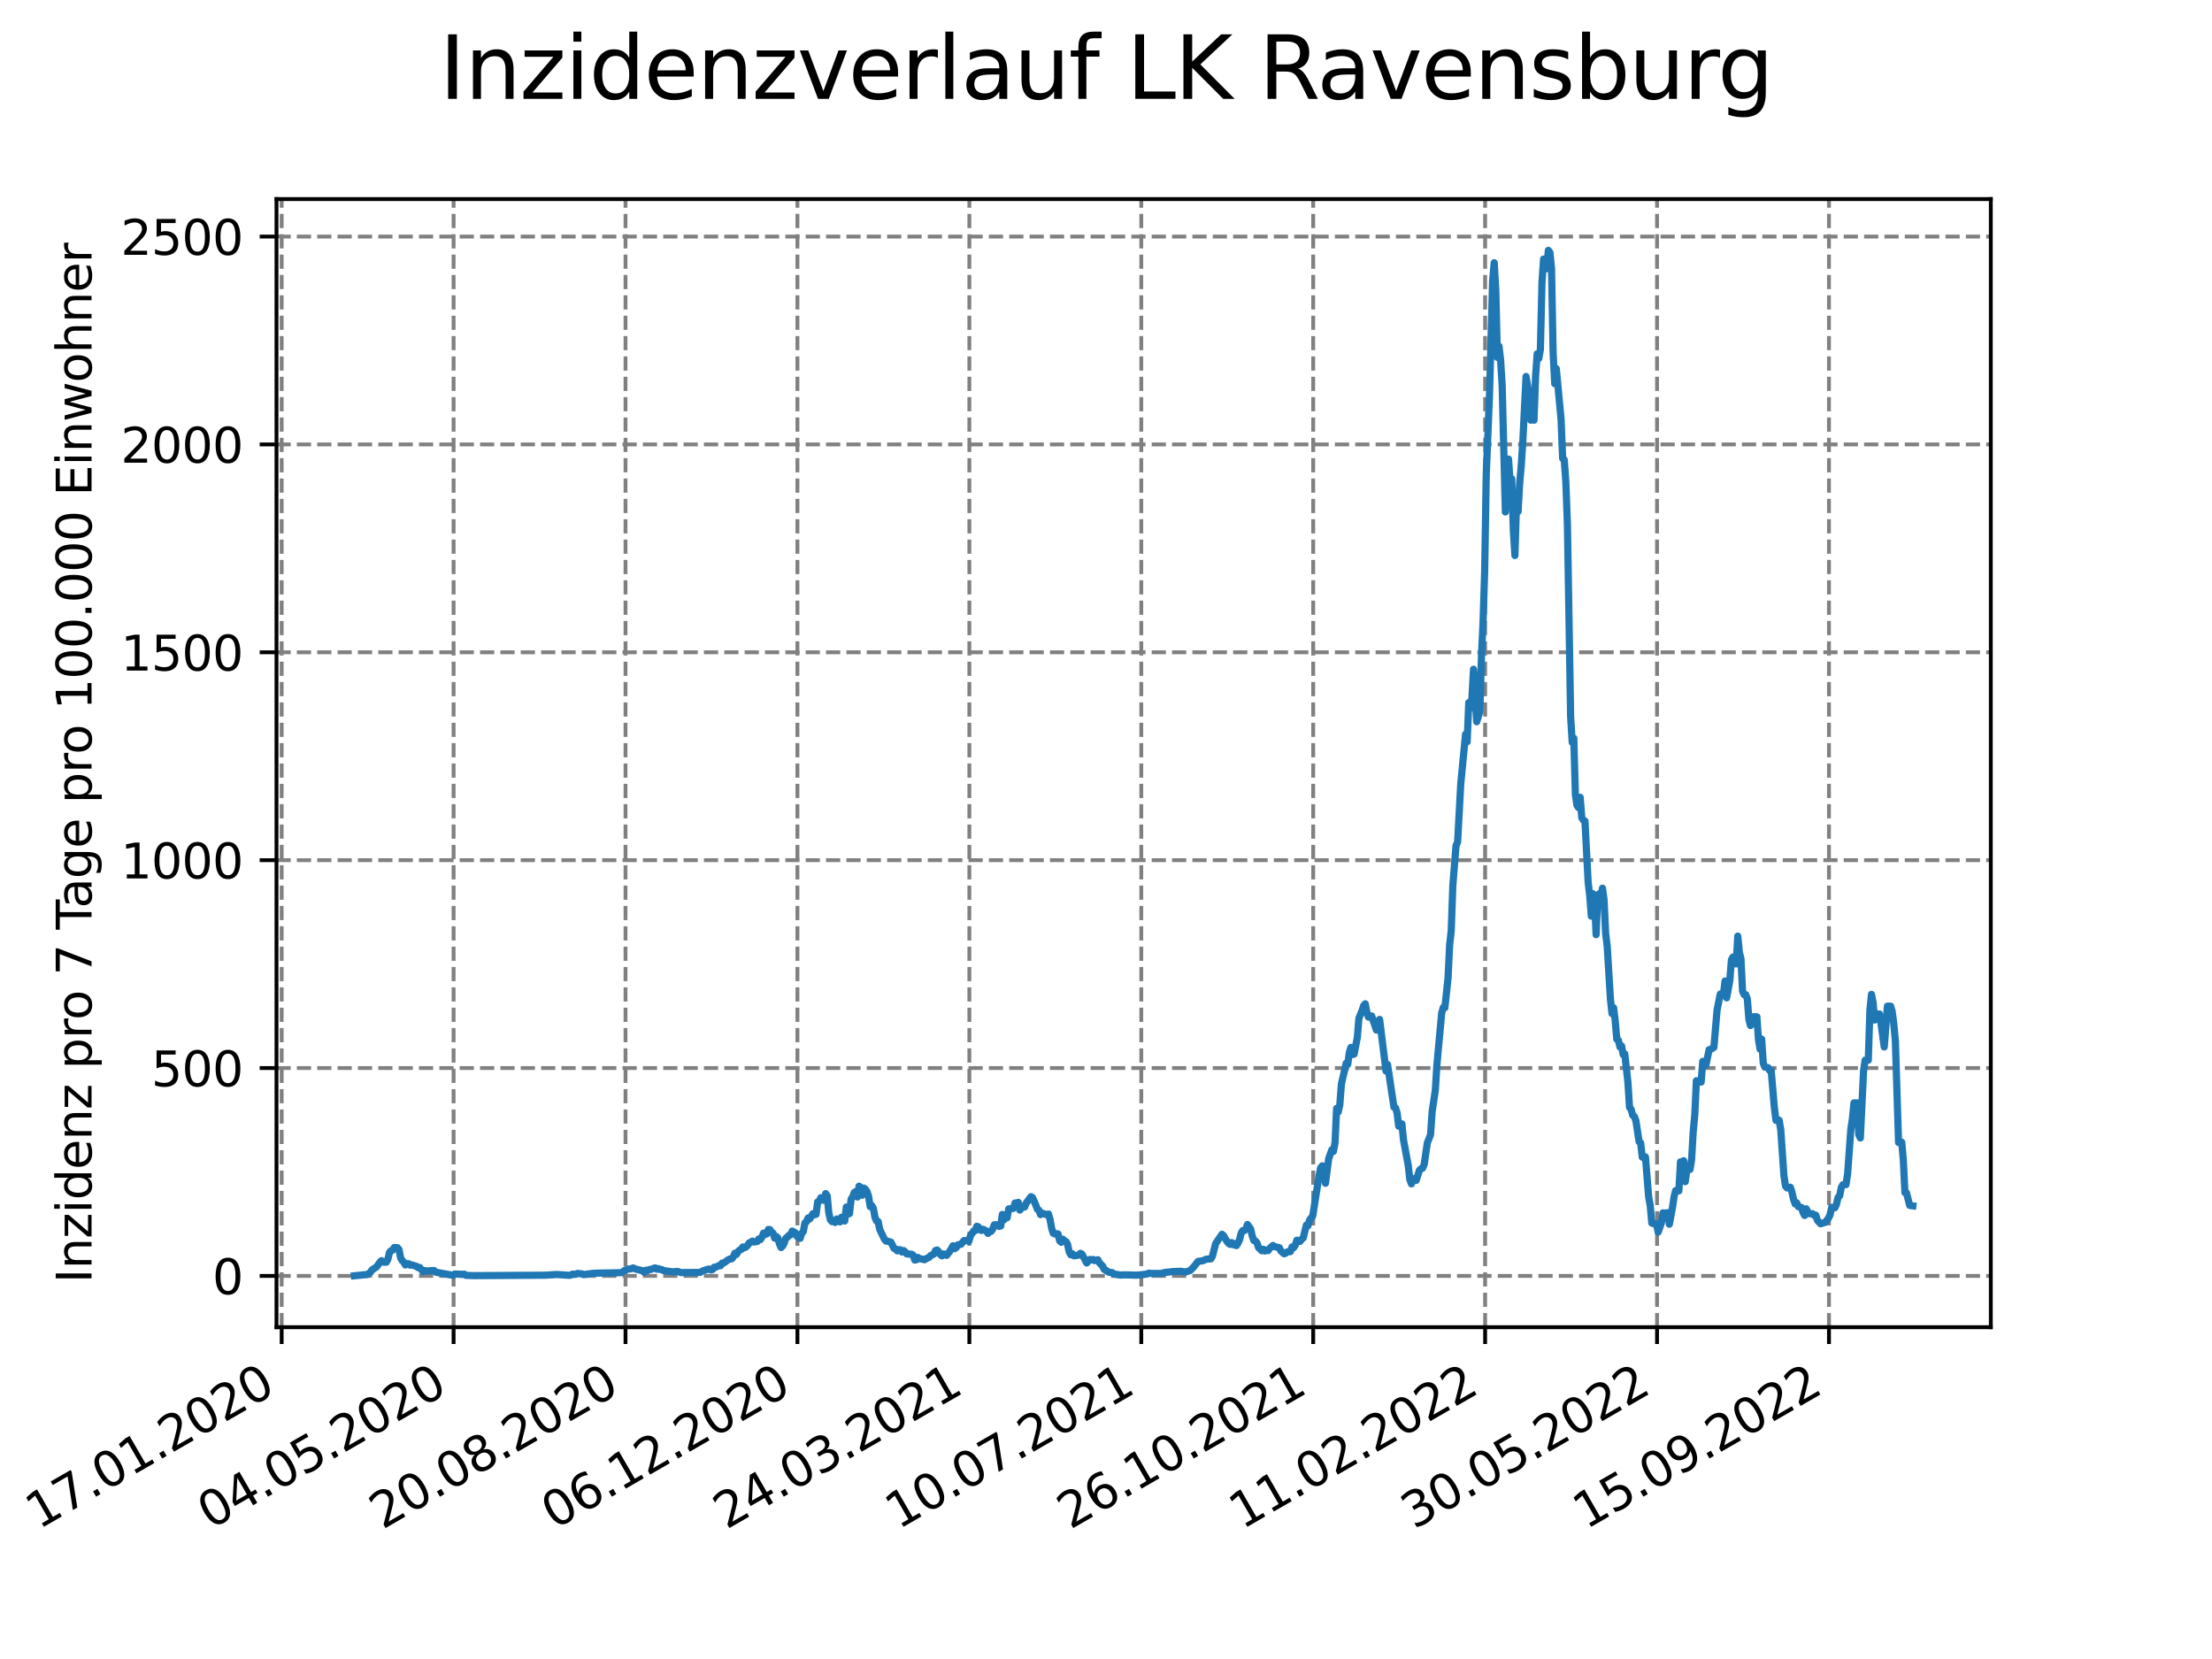 <?xml version="1.0" encoding="utf-8" standalone="no"?>
<!DOCTYPE svg PUBLIC "-//W3C//DTD SVG 1.1//EN"
  "http://www.w3.org/Graphics/SVG/1.1/DTD/svg11.dtd">
<svg xmlns:xlink="http://www.w3.org/1999/xlink" width="460.8pt" height="345.6pt" viewBox="0 0 460.8 345.6" xmlns="http://www.w3.org/2000/svg" version="1.1">
 <defs>
  <style type="text/css">*{stroke-linejoin: round; stroke-linecap: butt}</style>
 </defs>
 <g id="figure_1">
  <g id="patch_1">
   <path d="M 0 345.6 
L 460.8 345.6 
L 460.8 0 
L 0 0 
z
" style="fill: #ffffff"/>
  </g>
  <g id="axes_1">
   <g id="patch_2">
    <path d="M 57.6 276.48 
L 414.72 276.48 
L 414.72 41.472 
L 57.6 41.472 
z
" style="fill: #ffffff"/>
   </g>
   <g id="matplotlib.axis_1">
    <g id="xtick_1">
     <g id="line2d_1">
      <path d="M 58.675 276.48 
L 58.675 41.472 
" clip-path="url(#p988ac1800f)" style="fill: none; stroke-dasharray: 2.96,1.28; stroke-dashoffset: 0; stroke: #808080; stroke-width: 0.8"/>
     </g>
     <g id="line2d_2">
      <defs>
       <path id="mc23056aa50" d="M 0 0 
L 0 3.5 
" style="stroke: #000000; stroke-width: 0.8"/>
      </defs>
      <g>
       <use xlink:href="#mc23056aa50" x="58.675" y="276.48" style="stroke: #000000; stroke-width: 0.8"/>
      </g>
     </g>
     <g id="text_1">
      <!-- 17.01.2020 -->
      <g transform="translate(8.05 318.689) rotate(-30) scale(0.1 -0.1)">
       <defs>
        <path id="DejaVuSans-31" d="M 794 531 
L 1825 531 
L 1825 4091 
L 703 3866 
L 703 4441 
L 1819 4666 
L 2450 4666 
L 2450 531 
L 3481 531 
L 3481 0 
L 794 0 
L 794 531 
z
" transform="scale(0.016)"/>
        <path id="DejaVuSans-37" d="M 525 4666 
L 3525 4666 
L 3525 4397 
L 1831 0 
L 1172 0 
L 2766 4134 
L 525 4134 
L 525 4666 
z
" transform="scale(0.016)"/>
        <path id="DejaVuSans-2e" d="M 684 794 
L 1344 794 
L 1344 0 
L 684 0 
L 684 794 
z
" transform="scale(0.016)"/>
        <path id="DejaVuSans-30" d="M 2034 4250 
Q 1547 4250 1301 3770 
Q 1056 3291 1056 2328 
Q 1056 1369 1301 889 
Q 1547 409 2034 409 
Q 2525 409 2770 889 
Q 3016 1369 3016 2328 
Q 3016 3291 2770 3770 
Q 2525 4250 2034 4250 
z
M 2034 4750 
Q 2819 4750 3233 4129 
Q 3647 3509 3647 2328 
Q 3647 1150 3233 529 
Q 2819 -91 2034 -91 
Q 1250 -91 836 529 
Q 422 1150 422 2328 
Q 422 3509 836 4129 
Q 1250 4750 2034 4750 
z
" transform="scale(0.016)"/>
        <path id="DejaVuSans-32" d="M 1228 531 
L 3431 531 
L 3431 0 
L 469 0 
L 469 531 
Q 828 903 1448 1529 
Q 2069 2156 2228 2338 
Q 2531 2678 2651 2914 
Q 2772 3150 2772 3378 
Q 2772 3750 2511 3984 
Q 2250 4219 1831 4219 
Q 1534 4219 1204 4116 
Q 875 4013 500 3803 
L 500 4441 
Q 881 4594 1212 4672 
Q 1544 4750 1819 4750 
Q 2544 4750 2975 4387 
Q 3406 4025 3406 3419 
Q 3406 3131 3298 2873 
Q 3191 2616 2906 2266 
Q 2828 2175 2409 1742 
Q 1991 1309 1228 531 
z
" transform="scale(0.016)"/>
       </defs>
       <use xlink:href="#DejaVuSans-31"/>
       <use xlink:href="#DejaVuSans-37" x="63.623"/>
       <use xlink:href="#DejaVuSans-2e" x="127.246"/>
       <use xlink:href="#DejaVuSans-30" x="159.033"/>
       <use xlink:href="#DejaVuSans-31" x="222.656"/>
       <use xlink:href="#DejaVuSans-2e" x="286.279"/>
       <use xlink:href="#DejaVuSans-32" x="318.066"/>
       <use xlink:href="#DejaVuSans-30" x="381.689"/>
       <use xlink:href="#DejaVuSans-32" x="445.312"/>
       <use xlink:href="#DejaVuSans-30" x="508.936"/>
      </g>
     </g>
    </g>
    <g id="xtick_2">
     <g id="line2d_3">
      <path d="M 94.49 276.48 
L 94.49 41.472 
" clip-path="url(#p988ac1800f)" style="fill: none; stroke-dasharray: 2.96,1.28; stroke-dashoffset: 0; stroke: #808080; stroke-width: 0.8"/>
     </g>
     <g id="line2d_4">
      <g>
       <use xlink:href="#mc23056aa50" x="94.49" y="276.48" style="stroke: #000000; stroke-width: 0.8"/>
      </g>
     </g>
     <g id="text_2">
      <!-- 04.05.2020 -->
      <g transform="translate(43.865 318.689) rotate(-30) scale(0.1 -0.1)">
       <defs>
        <path id="DejaVuSans-34" d="M 2419 4116 
L 825 1625 
L 2419 1625 
L 2419 4116 
z
M 2253 4666 
L 3047 4666 
L 3047 1625 
L 3713 1625 
L 3713 1100 
L 3047 1100 
L 3047 0 
L 2419 0 
L 2419 1100 
L 313 1100 
L 313 1709 
L 2253 4666 
z
" transform="scale(0.016)"/>
        <path id="DejaVuSans-35" d="M 691 4666 
L 3169 4666 
L 3169 4134 
L 1269 4134 
L 1269 2991 
Q 1406 3038 1543 3061 
Q 1681 3084 1819 3084 
Q 2600 3084 3056 2656 
Q 3513 2228 3513 1497 
Q 3513 744 3044 326 
Q 2575 -91 1722 -91 
Q 1428 -91 1123 -41 
Q 819 9 494 109 
L 494 744 
Q 775 591 1075 516 
Q 1375 441 1709 441 
Q 2250 441 2565 725 
Q 2881 1009 2881 1497 
Q 2881 1984 2565 2268 
Q 2250 2553 1709 2553 
Q 1456 2553 1204 2497 
Q 953 2441 691 2322 
L 691 4666 
z
" transform="scale(0.016)"/>
       </defs>
       <use xlink:href="#DejaVuSans-30"/>
       <use xlink:href="#DejaVuSans-34" x="63.623"/>
       <use xlink:href="#DejaVuSans-2e" x="127.246"/>
       <use xlink:href="#DejaVuSans-30" x="159.033"/>
       <use xlink:href="#DejaVuSans-35" x="222.656"/>
       <use xlink:href="#DejaVuSans-2e" x="286.279"/>
       <use xlink:href="#DejaVuSans-32" x="318.066"/>
       <use xlink:href="#DejaVuSans-30" x="381.689"/>
       <use xlink:href="#DejaVuSans-32" x="445.312"/>
       <use xlink:href="#DejaVuSans-30" x="508.936"/>
      </g>
     </g>
    </g>
    <g id="xtick_3">
     <g id="line2d_5">
      <path d="M 130.305 276.48 
L 130.305 41.472 
" clip-path="url(#p988ac1800f)" style="fill: none; stroke-dasharray: 2.96,1.28; stroke-dashoffset: 0; stroke: #808080; stroke-width: 0.8"/>
     </g>
     <g id="line2d_6">
      <g>
       <use xlink:href="#mc23056aa50" x="130.305" y="276.48" style="stroke: #000000; stroke-width: 0.8"/>
      </g>
     </g>
     <g id="text_3">
      <!-- 20.08.2020 -->
      <g transform="translate(79.679 318.689) rotate(-30) scale(0.1 -0.1)">
       <defs>
        <path id="DejaVuSans-38" d="M 2034 2216 
Q 1584 2216 1326 1975 
Q 1069 1734 1069 1313 
Q 1069 891 1326 650 
Q 1584 409 2034 409 
Q 2484 409 2743 651 
Q 3003 894 3003 1313 
Q 3003 1734 2745 1975 
Q 2488 2216 2034 2216 
z
M 1403 2484 
Q 997 2584 770 2862 
Q 544 3141 544 3541 
Q 544 4100 942 4425 
Q 1341 4750 2034 4750 
Q 2731 4750 3128 4425 
Q 3525 4100 3525 3541 
Q 3525 3141 3298 2862 
Q 3072 2584 2669 2484 
Q 3125 2378 3379 2068 
Q 3634 1759 3634 1313 
Q 3634 634 3220 271 
Q 2806 -91 2034 -91 
Q 1263 -91 848 271 
Q 434 634 434 1313 
Q 434 1759 690 2068 
Q 947 2378 1403 2484 
z
M 1172 3481 
Q 1172 3119 1398 2916 
Q 1625 2713 2034 2713 
Q 2441 2713 2670 2916 
Q 2900 3119 2900 3481 
Q 2900 3844 2670 4047 
Q 2441 4250 2034 4250 
Q 1625 4250 1398 4047 
Q 1172 3844 1172 3481 
z
" transform="scale(0.016)"/>
       </defs>
       <use xlink:href="#DejaVuSans-32"/>
       <use xlink:href="#DejaVuSans-30" x="63.623"/>
       <use xlink:href="#DejaVuSans-2e" x="127.246"/>
       <use xlink:href="#DejaVuSans-30" x="159.033"/>
       <use xlink:href="#DejaVuSans-38" x="222.656"/>
       <use xlink:href="#DejaVuSans-2e" x="286.279"/>
       <use xlink:href="#DejaVuSans-32" x="318.066"/>
       <use xlink:href="#DejaVuSans-30" x="381.689"/>
       <use xlink:href="#DejaVuSans-32" x="445.312"/>
       <use xlink:href="#DejaVuSans-30" x="508.936"/>
      </g>
     </g>
    </g>
    <g id="xtick_4">
     <g id="line2d_7">
      <path d="M 166.119 276.48 
L 166.119 41.472 
" clip-path="url(#p988ac1800f)" style="fill: none; stroke-dasharray: 2.96,1.28; stroke-dashoffset: 0; stroke: #808080; stroke-width: 0.8"/>
     </g>
     <g id="line2d_8">
      <g>
       <use xlink:href="#mc23056aa50" x="166.119" y="276.48" style="stroke: #000000; stroke-width: 0.8"/>
      </g>
     </g>
     <g id="text_4">
      <!-- 06.12.2020 -->
      <g transform="translate(115.494 318.689) rotate(-30) scale(0.1 -0.1)">
       <defs>
        <path id="DejaVuSans-36" d="M 2113 2584 
Q 1688 2584 1439 2293 
Q 1191 2003 1191 1497 
Q 1191 994 1439 701 
Q 1688 409 2113 409 
Q 2538 409 2786 701 
Q 3034 994 3034 1497 
Q 3034 2003 2786 2293 
Q 2538 2584 2113 2584 
z
M 3366 4563 
L 3366 3988 
Q 3128 4100 2886 4159 
Q 2644 4219 2406 4219 
Q 1781 4219 1451 3797 
Q 1122 3375 1075 2522 
Q 1259 2794 1537 2939 
Q 1816 3084 2150 3084 
Q 2853 3084 3261 2657 
Q 3669 2231 3669 1497 
Q 3669 778 3244 343 
Q 2819 -91 2113 -91 
Q 1303 -91 875 529 
Q 447 1150 447 2328 
Q 447 3434 972 4092 
Q 1497 4750 2381 4750 
Q 2619 4750 2861 4703 
Q 3103 4656 3366 4563 
z
" transform="scale(0.016)"/>
       </defs>
       <use xlink:href="#DejaVuSans-30"/>
       <use xlink:href="#DejaVuSans-36" x="63.623"/>
       <use xlink:href="#DejaVuSans-2e" x="127.246"/>
       <use xlink:href="#DejaVuSans-31" x="159.033"/>
       <use xlink:href="#DejaVuSans-32" x="222.656"/>
       <use xlink:href="#DejaVuSans-2e" x="286.279"/>
       <use xlink:href="#DejaVuSans-32" x="318.066"/>
       <use xlink:href="#DejaVuSans-30" x="381.689"/>
       <use xlink:href="#DejaVuSans-32" x="445.312"/>
       <use xlink:href="#DejaVuSans-30" x="508.936"/>
      </g>
     </g>
    </g>
    <g id="xtick_5">
     <g id="line2d_9">
      <path d="M 201.934 276.48 
L 201.934 41.472 
" clip-path="url(#p988ac1800f)" style="fill: none; stroke-dasharray: 2.96,1.28; stroke-dashoffset: 0; stroke: #808080; stroke-width: 0.8"/>
     </g>
     <g id="line2d_10">
      <g>
       <use xlink:href="#mc23056aa50" x="201.934" y="276.48" style="stroke: #000000; stroke-width: 0.8"/>
      </g>
     </g>
     <g id="text_5">
      <!-- 24.03.2021 -->
      <g transform="translate(151.309 318.689) rotate(-30) scale(0.1 -0.1)">
       <defs>
        <path id="DejaVuSans-33" d="M 2597 2516 
Q 3050 2419 3304 2112 
Q 3559 1806 3559 1356 
Q 3559 666 3084 287 
Q 2609 -91 1734 -91 
Q 1441 -91 1130 -33 
Q 819 25 488 141 
L 488 750 
Q 750 597 1062 519 
Q 1375 441 1716 441 
Q 2309 441 2620 675 
Q 2931 909 2931 1356 
Q 2931 1769 2642 2001 
Q 2353 2234 1838 2234 
L 1294 2234 
L 1294 2753 
L 1863 2753 
Q 2328 2753 2575 2939 
Q 2822 3125 2822 3475 
Q 2822 3834 2567 4026 
Q 2313 4219 1838 4219 
Q 1578 4219 1281 4162 
Q 984 4106 628 3988 
L 628 4550 
Q 988 4650 1302 4700 
Q 1616 4750 1894 4750 
Q 2613 4750 3031 4423 
Q 3450 4097 3450 3541 
Q 3450 3153 3228 2886 
Q 3006 2619 2597 2516 
z
" transform="scale(0.016)"/>
       </defs>
       <use xlink:href="#DejaVuSans-32"/>
       <use xlink:href="#DejaVuSans-34" x="63.623"/>
       <use xlink:href="#DejaVuSans-2e" x="127.246"/>
       <use xlink:href="#DejaVuSans-30" x="159.033"/>
       <use xlink:href="#DejaVuSans-33" x="222.656"/>
       <use xlink:href="#DejaVuSans-2e" x="286.279"/>
       <use xlink:href="#DejaVuSans-32" x="318.066"/>
       <use xlink:href="#DejaVuSans-30" x="381.689"/>
       <use xlink:href="#DejaVuSans-32" x="445.312"/>
       <use xlink:href="#DejaVuSans-31" x="508.936"/>
      </g>
     </g>
    </g>
    <g id="xtick_6">
     <g id="line2d_11">
      <path d="M 237.749 276.48 
L 237.749 41.472 
" clip-path="url(#p988ac1800f)" style="fill: none; stroke-dasharray: 2.96,1.28; stroke-dashoffset: 0; stroke: #808080; stroke-width: 0.8"/>
     </g>
     <g id="line2d_12">
      <g>
       <use xlink:href="#mc23056aa50" x="237.749" y="276.48" style="stroke: #000000; stroke-width: 0.8"/>
      </g>
     </g>
     <g id="text_6">
      <!-- 10.07.2021 -->
      <g transform="translate(187.124 318.689) rotate(-30) scale(0.1 -0.1)">
       <use xlink:href="#DejaVuSans-31"/>
       <use xlink:href="#DejaVuSans-30" x="63.623"/>
       <use xlink:href="#DejaVuSans-2e" x="127.246"/>
       <use xlink:href="#DejaVuSans-30" x="159.033"/>
       <use xlink:href="#DejaVuSans-37" x="222.656"/>
       <use xlink:href="#DejaVuSans-2e" x="286.279"/>
       <use xlink:href="#DejaVuSans-32" x="318.066"/>
       <use xlink:href="#DejaVuSans-30" x="381.689"/>
       <use xlink:href="#DejaVuSans-32" x="445.312"/>
       <use xlink:href="#DejaVuSans-31" x="508.936"/>
      </g>
     </g>
    </g>
    <g id="xtick_7">
     <g id="line2d_13">
      <path d="M 273.564 276.48 
L 273.564 41.472 
" clip-path="url(#p988ac1800f)" style="fill: none; stroke-dasharray: 2.96,1.28; stroke-dashoffset: 0; stroke: #808080; stroke-width: 0.8"/>
     </g>
     <g id="line2d_14">
      <g>
       <use xlink:href="#mc23056aa50" x="273.564" y="276.48" style="stroke: #000000; stroke-width: 0.8"/>
      </g>
     </g>
     <g id="text_7">
      <!-- 26.10.2021 -->
      <g transform="translate(222.939 318.689) rotate(-30) scale(0.1 -0.1)">
       <use xlink:href="#DejaVuSans-32"/>
       <use xlink:href="#DejaVuSans-36" x="63.623"/>
       <use xlink:href="#DejaVuSans-2e" x="127.246"/>
       <use xlink:href="#DejaVuSans-31" x="159.033"/>
       <use xlink:href="#DejaVuSans-30" x="222.656"/>
       <use xlink:href="#DejaVuSans-2e" x="286.279"/>
       <use xlink:href="#DejaVuSans-32" x="318.066"/>
       <use xlink:href="#DejaVuSans-30" x="381.689"/>
       <use xlink:href="#DejaVuSans-32" x="445.312"/>
       <use xlink:href="#DejaVuSans-31" x="508.936"/>
      </g>
     </g>
    </g>
    <g id="xtick_8">
     <g id="line2d_15">
      <path d="M 309.379 276.48 
L 309.379 41.472 
" clip-path="url(#p988ac1800f)" style="fill: none; stroke-dasharray: 2.96,1.28; stroke-dashoffset: 0; stroke: #808080; stroke-width: 0.8"/>
     </g>
     <g id="line2d_16">
      <g>
       <use xlink:href="#mc23056aa50" x="309.379" y="276.48" style="stroke: #000000; stroke-width: 0.8"/>
      </g>
     </g>
     <g id="text_8">
      <!-- 11.02.2022 -->
      <g transform="translate(258.753 318.689) rotate(-30) scale(0.1 -0.1)">
       <use xlink:href="#DejaVuSans-31"/>
       <use xlink:href="#DejaVuSans-31" x="63.623"/>
       <use xlink:href="#DejaVuSans-2e" x="127.246"/>
       <use xlink:href="#DejaVuSans-30" x="159.033"/>
       <use xlink:href="#DejaVuSans-32" x="222.656"/>
       <use xlink:href="#DejaVuSans-2e" x="286.279"/>
       <use xlink:href="#DejaVuSans-32" x="318.066"/>
       <use xlink:href="#DejaVuSans-30" x="381.689"/>
       <use xlink:href="#DejaVuSans-32" x="445.312"/>
       <use xlink:href="#DejaVuSans-32" x="508.936"/>
      </g>
     </g>
    </g>
    <g id="xtick_9">
     <g id="line2d_17">
      <path d="M 345.193 276.48 
L 345.193 41.472 
" clip-path="url(#p988ac1800f)" style="fill: none; stroke-dasharray: 2.96,1.28; stroke-dashoffset: 0; stroke: #808080; stroke-width: 0.8"/>
     </g>
     <g id="line2d_18">
      <g>
       <use xlink:href="#mc23056aa50" x="345.193" y="276.48" style="stroke: #000000; stroke-width: 0.8"/>
      </g>
     </g>
     <g id="text_9">
      <!-- 30.05.2022 -->
      <g transform="translate(294.568 318.689) rotate(-30) scale(0.1 -0.1)">
       <use xlink:href="#DejaVuSans-33"/>
       <use xlink:href="#DejaVuSans-30" x="63.623"/>
       <use xlink:href="#DejaVuSans-2e" x="127.246"/>
       <use xlink:href="#DejaVuSans-30" x="159.033"/>
       <use xlink:href="#DejaVuSans-35" x="222.656"/>
       <use xlink:href="#DejaVuSans-2e" x="286.279"/>
       <use xlink:href="#DejaVuSans-32" x="318.066"/>
       <use xlink:href="#DejaVuSans-30" x="381.689"/>
       <use xlink:href="#DejaVuSans-32" x="445.312"/>
       <use xlink:href="#DejaVuSans-32" x="508.936"/>
      </g>
     </g>
    </g>
    <g id="xtick_10">
     <g id="line2d_19">
      <path d="M 381.008 276.48 
L 381.008 41.472 
" clip-path="url(#p988ac1800f)" style="fill: none; stroke-dasharray: 2.96,1.28; stroke-dashoffset: 0; stroke: #808080; stroke-width: 0.8"/>
     </g>
     <g id="line2d_20">
      <g>
       <use xlink:href="#mc23056aa50" x="381.008" y="276.48" style="stroke: #000000; stroke-width: 0.8"/>
      </g>
     </g>
     <g id="text_10">
      <!-- 15.09.2022 -->
      <g transform="translate(330.383 318.689) rotate(-30) scale(0.1 -0.1)">
       <defs>
        <path id="DejaVuSans-39" d="M 703 97 
L 703 672 
Q 941 559 1184 500 
Q 1428 441 1663 441 
Q 2288 441 2617 861 
Q 2947 1281 2994 2138 
Q 2813 1869 2534 1725 
Q 2256 1581 1919 1581 
Q 1219 1581 811 2004 
Q 403 2428 403 3163 
Q 403 3881 828 4315 
Q 1253 4750 1959 4750 
Q 2769 4750 3195 4129 
Q 3622 3509 3622 2328 
Q 3622 1225 3098 567 
Q 2575 -91 1691 -91 
Q 1453 -91 1209 -44 
Q 966 3 703 97 
z
M 1959 2075 
Q 2384 2075 2632 2365 
Q 2881 2656 2881 3163 
Q 2881 3666 2632 3958 
Q 2384 4250 1959 4250 
Q 1534 4250 1286 3958 
Q 1038 3666 1038 3163 
Q 1038 2656 1286 2365 
Q 1534 2075 1959 2075 
z
" transform="scale(0.016)"/>
       </defs>
       <use xlink:href="#DejaVuSans-31"/>
       <use xlink:href="#DejaVuSans-35" x="63.623"/>
       <use xlink:href="#DejaVuSans-2e" x="127.246"/>
       <use xlink:href="#DejaVuSans-30" x="159.033"/>
       <use xlink:href="#DejaVuSans-39" x="222.656"/>
       <use xlink:href="#DejaVuSans-2e" x="286.279"/>
       <use xlink:href="#DejaVuSans-32" x="318.066"/>
       <use xlink:href="#DejaVuSans-30" x="381.689"/>
       <use xlink:href="#DejaVuSans-32" x="445.312"/>
       <use xlink:href="#DejaVuSans-32" x="508.936"/>
      </g>
     </g>
    </g>
   </g>
   <g id="matplotlib.axis_2">
    <g id="ytick_1">
     <g id="line2d_21">
      <path d="M 57.6 265.798 
L 414.72 265.798 
" clip-path="url(#p988ac1800f)" style="fill: none; stroke-dasharray: 2.96,1.28; stroke-dashoffset: 0; stroke: #808080; stroke-width: 0.8"/>
     </g>
     <g id="line2d_22">
      <defs>
       <path id="m30ee2bd27d" d="M 0 0 
L -3.5 0 
" style="stroke: #000000; stroke-width: 0.8"/>
      </defs>
      <g>
       <use xlink:href="#m30ee2bd27d" x="57.6" y="265.798" style="stroke: #000000; stroke-width: 0.8"/>
      </g>
     </g>
     <g id="text_11">
      <!-- 0 -->
      <g transform="translate(44.237 269.597) scale(0.1 -0.1)">
       <use xlink:href="#DejaVuSans-30"/>
      </g>
     </g>
    </g>
    <g id="ytick_2">
     <g id="line2d_23">
      <path d="M 57.6 222.495 
L 414.72 222.495 
" clip-path="url(#p988ac1800f)" style="fill: none; stroke-dasharray: 2.96,1.28; stroke-dashoffset: 0; stroke: #808080; stroke-width: 0.8"/>
     </g>
     <g id="line2d_24">
      <g>
       <use xlink:href="#m30ee2bd27d" x="57.6" y="222.495" style="stroke: #000000; stroke-width: 0.8"/>
      </g>
     </g>
     <g id="text_12">
      <!-- 500 -->
      <g transform="translate(31.512 226.294) scale(0.1 -0.1)">
       <use xlink:href="#DejaVuSans-35"/>
       <use xlink:href="#DejaVuSans-30" x="63.623"/>
       <use xlink:href="#DejaVuSans-30" x="127.246"/>
      </g>
     </g>
    </g>
    <g id="ytick_3">
     <g id="line2d_25">
      <path d="M 57.6 179.192 
L 414.72 179.192 
" clip-path="url(#p988ac1800f)" style="fill: none; stroke-dasharray: 2.96,1.28; stroke-dashoffset: 0; stroke: #808080; stroke-width: 0.8"/>
     </g>
     <g id="line2d_26">
      <g>
       <use xlink:href="#m30ee2bd27d" x="57.6" y="179.192" style="stroke: #000000; stroke-width: 0.8"/>
      </g>
     </g>
     <g id="text_13">
      <!-- 1000 -->
      <g transform="translate(25.15 182.991) scale(0.1 -0.1)">
       <use xlink:href="#DejaVuSans-31"/>
       <use xlink:href="#DejaVuSans-30" x="63.623"/>
       <use xlink:href="#DejaVuSans-30" x="127.246"/>
       <use xlink:href="#DejaVuSans-30" x="190.869"/>
      </g>
     </g>
    </g>
    <g id="ytick_4">
     <g id="line2d_27">
      <path d="M 57.6 135.889 
L 414.72 135.889 
" clip-path="url(#p988ac1800f)" style="fill: none; stroke-dasharray: 2.96,1.28; stroke-dashoffset: 0; stroke: #808080; stroke-width: 0.8"/>
     </g>
     <g id="line2d_28">
      <g>
       <use xlink:href="#m30ee2bd27d" x="57.6" y="135.889" style="stroke: #000000; stroke-width: 0.8"/>
      </g>
     </g>
     <g id="text_14">
      <!-- 1500 -->
      <g transform="translate(25.15 139.689) scale(0.1 -0.1)">
       <use xlink:href="#DejaVuSans-31"/>
       <use xlink:href="#DejaVuSans-35" x="63.623"/>
       <use xlink:href="#DejaVuSans-30" x="127.246"/>
       <use xlink:href="#DejaVuSans-30" x="190.869"/>
      </g>
     </g>
    </g>
    <g id="ytick_5">
     <g id="line2d_29">
      <path d="M 57.6 92.587 
L 414.72 92.587 
" clip-path="url(#p988ac1800f)" style="fill: none; stroke-dasharray: 2.96,1.28; stroke-dashoffset: 0; stroke: #808080; stroke-width: 0.8"/>
     </g>
     <g id="line2d_30">
      <g>
       <use xlink:href="#m30ee2bd27d" x="57.6" y="92.587" style="stroke: #000000; stroke-width: 0.8"/>
      </g>
     </g>
     <g id="text_15">
      <!-- 2000 -->
      <g transform="translate(25.15 96.386) scale(0.1 -0.1)">
       <use xlink:href="#DejaVuSans-32"/>
       <use xlink:href="#DejaVuSans-30" x="63.623"/>
       <use xlink:href="#DejaVuSans-30" x="127.246"/>
       <use xlink:href="#DejaVuSans-30" x="190.869"/>
      </g>
     </g>
    </g>
    <g id="ytick_6">
     <g id="line2d_31">
      <path d="M 57.6 49.284 
L 414.72 49.284 
" clip-path="url(#p988ac1800f)" style="fill: none; stroke-dasharray: 2.96,1.28; stroke-dashoffset: 0; stroke: #808080; stroke-width: 0.8"/>
     </g>
     <g id="line2d_32">
      <g>
       <use xlink:href="#m30ee2bd27d" x="57.6" y="49.284" style="stroke: #000000; stroke-width: 0.8"/>
      </g>
     </g>
     <g id="text_16">
      <!-- 2500 -->
      <g transform="translate(25.15 53.083) scale(0.1 -0.1)">
       <use xlink:href="#DejaVuSans-32"/>
       <use xlink:href="#DejaVuSans-35" x="63.623"/>
       <use xlink:href="#DejaVuSans-30" x="127.246"/>
       <use xlink:href="#DejaVuSans-30" x="190.869"/>
      </g>
     </g>
    </g>
    <g id="text_17">
     <!-- Inzidenz pro 7 Tage pro 100.000 Einwohner -->
     <g transform="translate(19.07 267.301) rotate(-90) scale(0.1 -0.1)">
      <defs>
       <path id="DejaVuSans-49" d="M 628 4666 
L 1259 4666 
L 1259 0 
L 628 0 
L 628 4666 
z
" transform="scale(0.016)"/>
       <path id="DejaVuSans-6e" d="M 3513 2113 
L 3513 0 
L 2938 0 
L 2938 2094 
Q 2938 2591 2744 2837 
Q 2550 3084 2163 3084 
Q 1697 3084 1428 2787 
Q 1159 2491 1159 1978 
L 1159 0 
L 581 0 
L 581 3500 
L 1159 3500 
L 1159 2956 
Q 1366 3272 1645 3428 
Q 1925 3584 2291 3584 
Q 2894 3584 3203 3211 
Q 3513 2838 3513 2113 
z
" transform="scale(0.016)"/>
       <path id="DejaVuSans-7a" d="M 353 3500 
L 3084 3500 
L 3084 2975 
L 922 459 
L 3084 459 
L 3084 0 
L 275 0 
L 275 525 
L 2438 3041 
L 353 3041 
L 353 3500 
z
" transform="scale(0.016)"/>
       <path id="DejaVuSans-69" d="M 603 3500 
L 1178 3500 
L 1178 0 
L 603 0 
L 603 3500 
z
M 603 4863 
L 1178 4863 
L 1178 4134 
L 603 4134 
L 603 4863 
z
" transform="scale(0.016)"/>
       <path id="DejaVuSans-64" d="M 2906 2969 
L 2906 4863 
L 3481 4863 
L 3481 0 
L 2906 0 
L 2906 525 
Q 2725 213 2448 61 
Q 2172 -91 1784 -91 
Q 1150 -91 751 415 
Q 353 922 353 1747 
Q 353 2572 751 3078 
Q 1150 3584 1784 3584 
Q 2172 3584 2448 3432 
Q 2725 3281 2906 2969 
z
M 947 1747 
Q 947 1113 1208 752 
Q 1469 391 1925 391 
Q 2381 391 2643 752 
Q 2906 1113 2906 1747 
Q 2906 2381 2643 2742 
Q 2381 3103 1925 3103 
Q 1469 3103 1208 2742 
Q 947 2381 947 1747 
z
" transform="scale(0.016)"/>
       <path id="DejaVuSans-65" d="M 3597 1894 
L 3597 1613 
L 953 1613 
Q 991 1019 1311 708 
Q 1631 397 2203 397 
Q 2534 397 2845 478 
Q 3156 559 3463 722 
L 3463 178 
Q 3153 47 2828 -22 
Q 2503 -91 2169 -91 
Q 1331 -91 842 396 
Q 353 884 353 1716 
Q 353 2575 817 3079 
Q 1281 3584 2069 3584 
Q 2775 3584 3186 3129 
Q 3597 2675 3597 1894 
z
M 3022 2063 
Q 3016 2534 2758 2815 
Q 2500 3097 2075 3097 
Q 1594 3097 1305 2825 
Q 1016 2553 972 2059 
L 3022 2063 
z
" transform="scale(0.016)"/>
       <path id="DejaVuSans-20" transform="scale(0.016)"/>
       <path id="DejaVuSans-70" d="M 1159 525 
L 1159 -1331 
L 581 -1331 
L 581 3500 
L 1159 3500 
L 1159 2969 
Q 1341 3281 1617 3432 
Q 1894 3584 2278 3584 
Q 2916 3584 3314 3078 
Q 3713 2572 3713 1747 
Q 3713 922 3314 415 
Q 2916 -91 2278 -91 
Q 1894 -91 1617 61 
Q 1341 213 1159 525 
z
M 3116 1747 
Q 3116 2381 2855 2742 
Q 2594 3103 2138 3103 
Q 1681 3103 1420 2742 
Q 1159 2381 1159 1747 
Q 1159 1113 1420 752 
Q 1681 391 2138 391 
Q 2594 391 2855 752 
Q 3116 1113 3116 1747 
z
" transform="scale(0.016)"/>
       <path id="DejaVuSans-72" d="M 2631 2963 
Q 2534 3019 2420 3045 
Q 2306 3072 2169 3072 
Q 1681 3072 1420 2755 
Q 1159 2438 1159 1844 
L 1159 0 
L 581 0 
L 581 3500 
L 1159 3500 
L 1159 2956 
Q 1341 3275 1631 3429 
Q 1922 3584 2338 3584 
Q 2397 3584 2469 3576 
Q 2541 3569 2628 3553 
L 2631 2963 
z
" transform="scale(0.016)"/>
       <path id="DejaVuSans-6f" d="M 1959 3097 
Q 1497 3097 1228 2736 
Q 959 2375 959 1747 
Q 959 1119 1226 758 
Q 1494 397 1959 397 
Q 2419 397 2687 759 
Q 2956 1122 2956 1747 
Q 2956 2369 2687 2733 
Q 2419 3097 1959 3097 
z
M 1959 3584 
Q 2709 3584 3137 3096 
Q 3566 2609 3566 1747 
Q 3566 888 3137 398 
Q 2709 -91 1959 -91 
Q 1206 -91 779 398 
Q 353 888 353 1747 
Q 353 2609 779 3096 
Q 1206 3584 1959 3584 
z
" transform="scale(0.016)"/>
       <path id="DejaVuSans-54" d="M -19 4666 
L 3928 4666 
L 3928 4134 
L 2272 4134 
L 2272 0 
L 1638 0 
L 1638 4134 
L -19 4134 
L -19 4666 
z
" transform="scale(0.016)"/>
       <path id="DejaVuSans-61" d="M 2194 1759 
Q 1497 1759 1228 1600 
Q 959 1441 959 1056 
Q 959 750 1161 570 
Q 1363 391 1709 391 
Q 2188 391 2477 730 
Q 2766 1069 2766 1631 
L 2766 1759 
L 2194 1759 
z
M 3341 1997 
L 3341 0 
L 2766 0 
L 2766 531 
Q 2569 213 2275 61 
Q 1981 -91 1556 -91 
Q 1019 -91 701 211 
Q 384 513 384 1019 
Q 384 1609 779 1909 
Q 1175 2209 1959 2209 
L 2766 2209 
L 2766 2266 
Q 2766 2663 2505 2880 
Q 2244 3097 1772 3097 
Q 1472 3097 1187 3025 
Q 903 2953 641 2809 
L 641 3341 
Q 956 3463 1253 3523 
Q 1550 3584 1831 3584 
Q 2591 3584 2966 3190 
Q 3341 2797 3341 1997 
z
" transform="scale(0.016)"/>
       <path id="DejaVuSans-67" d="M 2906 1791 
Q 2906 2416 2648 2759 
Q 2391 3103 1925 3103 
Q 1463 3103 1205 2759 
Q 947 2416 947 1791 
Q 947 1169 1205 825 
Q 1463 481 1925 481 
Q 2391 481 2648 825 
Q 2906 1169 2906 1791 
z
M 3481 434 
Q 3481 -459 3084 -895 
Q 2688 -1331 1869 -1331 
Q 1566 -1331 1297 -1286 
Q 1028 -1241 775 -1147 
L 775 -588 
Q 1028 -725 1275 -790 
Q 1522 -856 1778 -856 
Q 2344 -856 2625 -561 
Q 2906 -266 2906 331 
L 2906 616 
Q 2728 306 2450 153 
Q 2172 0 1784 0 
Q 1141 0 747 490 
Q 353 981 353 1791 
Q 353 2603 747 3093 
Q 1141 3584 1784 3584 
Q 2172 3584 2450 3431 
Q 2728 3278 2906 2969 
L 2906 3500 
L 3481 3500 
L 3481 434 
z
" transform="scale(0.016)"/>
       <path id="DejaVuSans-45" d="M 628 4666 
L 3578 4666 
L 3578 4134 
L 1259 4134 
L 1259 2753 
L 3481 2753 
L 3481 2222 
L 1259 2222 
L 1259 531 
L 3634 531 
L 3634 0 
L 628 0 
L 628 4666 
z
" transform="scale(0.016)"/>
       <path id="DejaVuSans-77" d="M 269 3500 
L 844 3500 
L 1563 769 
L 2278 3500 
L 2956 3500 
L 3675 769 
L 4391 3500 
L 4966 3500 
L 4050 0 
L 3372 0 
L 2619 2869 
L 1863 0 
L 1184 0 
L 269 3500 
z
" transform="scale(0.016)"/>
       <path id="DejaVuSans-68" d="M 3513 2113 
L 3513 0 
L 2938 0 
L 2938 2094 
Q 2938 2591 2744 2837 
Q 2550 3084 2163 3084 
Q 1697 3084 1428 2787 
Q 1159 2491 1159 1978 
L 1159 0 
L 581 0 
L 581 4863 
L 1159 4863 
L 1159 2956 
Q 1366 3272 1645 3428 
Q 1925 3584 2291 3584 
Q 2894 3584 3203 3211 
Q 3513 2838 3513 2113 
z
" transform="scale(0.016)"/>
      </defs>
      <use xlink:href="#DejaVuSans-49"/>
      <use xlink:href="#DejaVuSans-6e" x="29.492"/>
      <use xlink:href="#DejaVuSans-7a" x="92.871"/>
      <use xlink:href="#DejaVuSans-69" x="145.361"/>
      <use xlink:href="#DejaVuSans-64" x="173.145"/>
      <use xlink:href="#DejaVuSans-65" x="236.621"/>
      <use xlink:href="#DejaVuSans-6e" x="298.145"/>
      <use xlink:href="#DejaVuSans-7a" x="361.523"/>
      <use xlink:href="#DejaVuSans-20" x="414.014"/>
      <use xlink:href="#DejaVuSans-70" x="445.801"/>
      <use xlink:href="#DejaVuSans-72" x="509.277"/>
      <use xlink:href="#DejaVuSans-6f" x="548.141"/>
      <use xlink:href="#DejaVuSans-20" x="609.322"/>
      <use xlink:href="#DejaVuSans-37" x="641.109"/>
      <use xlink:href="#DejaVuSans-20" x="704.732"/>
      <use xlink:href="#DejaVuSans-54" x="736.52"/>
      <use xlink:href="#DejaVuSans-61" x="781.104"/>
      <use xlink:href="#DejaVuSans-67" x="842.383"/>
      <use xlink:href="#DejaVuSans-65" x="905.859"/>
      <use xlink:href="#DejaVuSans-20" x="967.383"/>
      <use xlink:href="#DejaVuSans-70" x="999.17"/>
      <use xlink:href="#DejaVuSans-72" x="1062.646"/>
      <use xlink:href="#DejaVuSans-6f" x="1101.51"/>
      <use xlink:href="#DejaVuSans-20" x="1162.691"/>
      <use xlink:href="#DejaVuSans-31" x="1194.479"/>
      <use xlink:href="#DejaVuSans-30" x="1258.102"/>
      <use xlink:href="#DejaVuSans-30" x="1321.725"/>
      <use xlink:href="#DejaVuSans-2e" x="1385.348"/>
      <use xlink:href="#DejaVuSans-30" x="1417.135"/>
      <use xlink:href="#DejaVuSans-30" x="1480.758"/>
      <use xlink:href="#DejaVuSans-30" x="1544.381"/>
      <use xlink:href="#DejaVuSans-20" x="1608.004"/>
      <use xlink:href="#DejaVuSans-45" x="1639.791"/>
      <use xlink:href="#DejaVuSans-69" x="1702.975"/>
      <use xlink:href="#DejaVuSans-6e" x="1730.758"/>
      <use xlink:href="#DejaVuSans-77" x="1794.137"/>
      <use xlink:href="#DejaVuSans-6f" x="1875.924"/>
      <use xlink:href="#DejaVuSans-68" x="1937.105"/>
      <use xlink:href="#DejaVuSans-6e" x="2000.484"/>
      <use xlink:href="#DejaVuSans-65" x="2063.863"/>
      <use xlink:href="#DejaVuSans-72" x="2125.387"/>
     </g>
    </g>
   </g>
   <g id="line2d_33">
    <path d="M 73.833 265.767 
L 76.486 265.494 
L 77.149 265.07 
L 77.481 264.554 
L 78.475 263.886 
L 79.139 262.946 
L 79.47 262.612 
L 79.802 262.915 
L 80.465 262.946 
L 80.797 262.369 
L 81.128 260.913 
L 81.46 260.549 
L 81.792 260.427 
L 82.123 259.881 
L 82.786 259.911 
L 83.118 260.306 
L 83.45 262.005 
L 83.781 262.612 
L 84.113 262.915 
L 84.445 263.522 
L 84.776 263.279 
L 85.108 263.249 
L 85.439 263.552 
L 85.771 263.492 
L 86.434 263.704 
L 86.766 263.795 
L 87.097 264.068 
L 87.429 264.038 
L 88.092 264.888 
L 88.424 264.675 
L 88.756 264.766 
L 90.414 264.675 
L 90.745 265.009 
L 94.393 265.676 
L 94.725 265.403 
L 96.383 265.464 
L 96.714 265.434 
L 97.046 265.676 
L 98.704 265.737 
L 113.627 265.646 
L 115.948 265.494 
L 118.601 265.676 
L 118.933 265.616 
L 119.264 265.434 
L 119.928 265.464 
L 120.259 265.282 
L 121.254 265.373 
L 121.586 265.525 
L 123.576 265.252 
L 124.239 265.221 
L 129.213 265.13 
L 129.545 265.07 
L 130.208 264.614 
L 130.871 264.372 
L 131.534 264.311 
L 131.866 264.129 
L 132.529 264.402 
L 133.192 264.554 
L 133.856 264.705 
L 134.187 265.039 
L 134.519 264.614 
L 134.851 264.705 
L 135.182 264.493 
L 135.514 264.463 
L 136.177 264.22 
L 136.509 264.129 
L 136.84 264.402 
L 137.172 264.281 
L 137.503 264.463 
L 137.835 264.463 
L 138.167 264.675 
L 140.156 264.948 
L 141.151 264.857 
L 141.815 265.1 
L 145.794 265.07 
L 146.457 264.736 
L 147.452 264.402 
L 147.784 264.372 
L 148.115 264.554 
L 148.447 264.463 
L 148.779 263.977 
L 149.11 263.977 
L 149.773 263.643 
L 150.105 263.674 
L 150.437 263.128 
L 150.768 263.097 
L 151.763 262.399 
L 152.095 262.248 
L 152.426 262.248 
L 152.758 261.853 
L 153.09 261.064 
L 153.421 261.307 
L 153.753 260.731 
L 154.084 260.397 
L 154.416 260.275 
L 154.748 259.76 
L 155.079 259.942 
L 155.411 259.76 
L 155.743 259.426 
L 156.074 258.91 
L 156.406 258.789 
L 156.737 258.546 
L 157.069 258.728 
L 157.732 258.637 
L 158.064 258.091 
L 158.395 258.242 
L 158.727 257.727 
L 159.059 256.877 
L 159.39 257.15 
L 159.722 257.059 
L 160.054 256.118 
L 160.385 256.149 
L 160.717 256.665 
L 161.048 256.907 
L 161.38 257.939 
L 161.712 257.575 
L 162.043 257.878 
L 162.375 259.153 
L 162.706 259.881 
L 163.038 259.578 
L 163.37 258.94 
L 163.701 257.939 
L 164.033 257.727 
L 164.365 257.332 
L 164.696 257.241 
L 165.028 256.452 
L 165.691 256.816 
L 166.023 257.545 
L 166.686 257.969 
L 167.018 256.938 
L 167.349 256.543 
L 167.681 254.753 
L 168.012 254.51 
L 168.344 253.721 
L 168.676 253.934 
L 169.339 252.841 
L 169.67 253.054 
L 170.002 252.963 
L 170.334 250.384 
L 170.665 250.202 
L 170.997 249.504 
L 171.66 250.05 
L 171.992 248.654 
L 172.323 249.109 
L 172.655 252.659 
L 172.987 254.116 
L 173.318 254.48 
L 173.65 254.48 
L 173.982 254.662 
L 174.313 253.934 
L 174.976 254.541 
L 175.308 253.57 
L 175.971 254.359 
L 176.303 251.446 
L 176.634 252.932 
L 176.966 252.811 
L 177.298 249.807 
L 177.629 249.322 
L 177.961 248.411 
L 178.293 248.229 
L 178.624 249.352 
L 178.956 247.107 
L 179.287 247.349 
L 179.619 248.988 
L 179.951 247.501 
L 180.282 247.744 
L 180.614 248.229 
L 180.946 249.231 
L 181.277 251.355 
L 181.609 251.142 
L 181.94 251.719 
L 182.272 253.6 
L 182.604 254.359 
L 182.935 254.48 
L 183.267 256.118 
L 184.262 258.182 
L 184.593 258.546 
L 184.925 258.576 
L 185.588 258.758 
L 186.251 260.063 
L 186.583 260.184 
L 186.915 260.579 
L 187.246 260.336 
L 187.578 260.366 
L 187.91 260.822 
L 188.241 260.518 
L 188.573 260.791 
L 188.904 261.216 
L 189.899 261.277 
L 190.231 261.489 
L 190.562 262.49 
L 190.894 262.43 
L 191.226 261.944 
L 191.557 262.217 
L 192.221 262.308 
L 192.552 262.43 
L 193.215 262.066 
L 193.547 261.944 
L 193.879 261.55 
L 194.542 261.246 
L 194.873 260.518 
L 195.205 260.397 
L 195.537 260.731 
L 195.868 261.307 
L 196.2 261.611 
L 196.532 261.216 
L 196.863 261.277 
L 197.195 261.519 
L 197.858 260.67 
L 198.521 259.517 
L 198.853 260.124 
L 199.185 259.911 
L 199.516 259.335 
L 200.179 259.213 
L 200.843 258.425 
L 201.174 258.485 
L 201.506 258.364 
L 201.837 258.576 
L 202.169 257.423 
L 202.832 256.452 
L 203.164 256.361 
L 203.496 255.451 
L 203.827 255.603 
L 204.159 256.209 
L 204.49 256.331 
L 204.822 256.088 
L 205.485 256.452 
L 205.817 256.938 
L 206.149 256.513 
L 206.48 256.513 
L 206.812 256.027 
L 207.143 255.147 
L 207.807 255.147 
L 208.138 255.481 
L 208.47 255.39 
L 208.801 252.993 
L 209.133 254.116 
L 209.465 253.63 
L 209.796 253.691 
L 210.128 251.84 
L 211.123 251.719 
L 211.454 250.596 
L 211.786 251.446 
L 212.118 250.475 
L 212.449 252.083 
L 213.113 251.324 
L 213.444 251.446 
L 213.776 250.626 
L 214.771 249.291 
L 215.102 249.473 
L 215.765 251.021 
L 216.097 251.901 
L 216.429 252.113 
L 216.76 253.024 
L 217.092 252.72 
L 218.087 253.054 
L 218.418 252.902 
L 218.75 254.055 
L 219.082 255.906 
L 219.413 256.907 
L 219.745 257.059 
L 220.077 256.998 
L 220.408 257.059 
L 220.74 258.455 
L 221.071 258.789 
L 221.403 258.151 
L 221.735 258.485 
L 222.066 258.637 
L 222.398 259.213 
L 222.729 260.791 
L 223.061 261.398 
L 223.393 261.186 
L 223.724 261.611 
L 224.719 261.459 
L 225.051 261.095 
L 225.382 261.246 
L 226.377 263.097 
L 227.04 262.369 
L 227.372 262.46 
L 227.704 262.369 
L 228.035 262.612 
L 228.699 262.43 
L 229.03 263.067 
L 229.693 263.735 
L 230.025 264.432 
L 231.02 265.039 
L 231.683 265.1 
L 232.015 265.403 
L 232.678 265.494 
L 233.341 265.616 
L 234.004 265.585 
L 234.999 265.585 
L 236.657 265.646 
L 237.652 265.555 
L 238.979 265.403 
L 239.31 265.221 
L 239.974 265.282 
L 241.963 265.282 
L 242.627 265.07 
L 243.621 264.979 
L 244.285 264.888 
L 245.943 264.827 
L 246.938 264.979 
L 247.932 264.675 
L 248.596 264.008 
L 249.591 262.764 
L 250.585 262.642 
L 251.249 262.308 
L 252.243 262.248 
L 252.575 261.671 
L 253.238 259.062 
L 254.565 257.12 
L 254.896 257.423 
L 255.56 258.546 
L 255.891 258.971 
L 256.223 259.213 
L 256.555 258.849 
L 256.886 259.304 
L 257.218 259.062 
L 257.549 259.487 
L 257.881 259.001 
L 258.213 258.273 
L 258.544 256.938 
L 258.876 256.361 
L 259.207 256.361 
L 259.539 256.058 
L 259.871 255.087 
L 260.534 256.027 
L 260.866 257.484 
L 261.197 258.425 
L 261.529 258.516 
L 261.86 258.94 
L 262.192 259.911 
L 262.855 260.549 
L 263.187 260.245 
L 263.519 260.609 
L 263.85 260.427 
L 264.182 260.518 
L 264.513 260.033 
L 265.177 259.456 
L 265.508 259.699 
L 266.503 259.911 
L 266.835 260.609 
L 267.498 261.186 
L 267.83 261.064 
L 268.161 260.791 
L 268.824 260.731 
L 269.156 259.76 
L 269.488 259.911 
L 269.819 259.426 
L 270.151 258.364 
L 270.814 258.607 
L 271.146 258.151 
L 271.477 257.909 
L 272.141 255.208 
L 272.472 255.36 
L 272.804 254.177 
L 273.467 253.297 
L 274.794 244.831 
L 275.125 243.253 
L 275.457 242.859 
L 275.788 243.132 
L 276.12 246.5 
L 276.783 241.402 
L 277.447 239.521 
L 277.778 239.855 
L 278.11 238.034 
L 278.441 230.904 
L 278.773 231.632 
L 279.105 230.175 
L 279.436 225.836 
L 280.431 221.497 
L 280.763 221.71 
L 281.094 219.222 
L 281.426 218.19 
L 281.758 219.677 
L 282.089 219.586 
L 282.752 216.127 
L 283.084 212.121 
L 283.747 210.513 
L 284.079 209.482 
L 284.41 209.117 
L 284.742 210.908 
L 285.074 211.879 
L 285.405 211.818 
L 285.737 211.636 
L 286.732 214.579 
L 287.063 212.759 
L 287.395 212.364 
L 288.39 220.344 
L 288.722 223.106 
L 289.053 221.77 
L 290.38 230.631 
L 290.711 230.782 
L 291.043 231.844 
L 291.374 234.605 
L 291.706 234.545 
L 292.038 234.12 
L 292.369 237.427 
L 293.364 242.798 
L 293.696 245.741 
L 294.027 246.621 
L 294.359 245.529 
L 294.691 245.893 
L 295.022 245.893 
L 295.686 243.799 
L 296.017 243.496 
L 296.349 243.344 
L 296.68 242.555 
L 297.344 238.065 
L 298.007 236.396 
L 298.338 231.571 
L 299.002 227.141 
L 299.333 221.831 
L 300.328 211.029 
L 300.66 209.876 
L 300.991 209.937 
L 301.655 203.716 
L 301.986 196.829 
L 302.318 193.885 
L 302.65 184.479 
L 303.313 176.165 
L 303.644 175.437 
L 304.308 163.209 
L 305.302 152.953 
L 305.634 154.531 
L 305.966 146.369 
L 306.297 147.522 
L 306.629 145.367 
L 306.961 139.42 
L 307.624 150.343 
L 308.287 148.189 
L 308.619 136.629 
L 308.95 129.437 
L 309.282 119.121 
L 309.614 98.791 
L 310.277 82.679 
L 310.94 58.465 
L 311.272 54.733 
L 311.603 60.529 
L 311.935 74.456 
L 312.266 72.12 
L 312.598 74.911 
L 312.93 80.373 
L 313.593 106.65 
L 313.925 97.79 
L 314.256 95.635 
L 314.588 100.642 
L 314.919 99.732 
L 315.251 110.382 
L 315.583 115.722 
L 315.914 104.92 
L 316.246 106.559 
L 316.577 100.642 
L 316.909 96.94 
L 317.241 91.782 
L 317.904 78.431 
L 318.236 80.343 
L 318.899 87.534 
L 319.23 83.498 
L 319.562 87.534 
L 319.894 78.279 
L 320.225 73.698 
L 320.557 74.669 
L 320.889 72.818 
L 321.22 58.89 
L 321.552 53.975 
L 322.215 55.977 
L 322.547 52.154 
L 322.878 52.609 
L 323.21 55.917 
L 323.541 73.394 
L 323.873 79.918 
L 324.205 76.793 
L 325.2 87.352 
L 325.531 95.514 
L 325.863 95.787 
L 326.194 100.399 
L 326.526 109.441 
L 327.189 149.281 
L 327.521 154.652 
L 327.853 153.772 
L 328.184 165.636 
L 328.516 167.791 
L 328.847 168.246 
L 329.179 166.091 
L 329.511 170.339 
L 329.842 170.855 
L 330.174 171.037 
L 330.837 183.751 
L 331.169 186.573 
L 331.5 190.851 
L 331.832 186.178 
L 332.164 186.816 
L 332.495 194.705 
L 332.827 187.058 
L 333.158 186.178 
L 333.49 186.907 
L 333.822 185.025 
L 334.153 187.422 
L 334.485 194.462 
L 334.817 197.223 
L 335.48 208.116 
L 335.811 211.15 
L 336.143 209.937 
L 336.475 212.637 
L 336.806 216.491 
L 337.138 216.703 
L 337.469 218.099 
L 337.801 217.887 
L 338.133 219.677 
L 338.464 219.525 
L 339.128 225.472 
L 339.459 230.691 
L 339.791 231.086 
L 340.122 232.33 
L 340.454 232.572 
L 340.786 233.452 
L 341.449 237.822 
L 341.781 238.095 
L 342.112 241.068 
L 342.775 241.008 
L 343.439 249.291 
L 343.77 251.112 
L 344.102 254.783 
L 344.433 254.905 
L 345.097 254.996 
L 345.428 256.665 
L 346.092 254.753 
L 346.423 252.659 
L 346.755 252.72 
L 347.418 252.629 
L 347.75 255.026 
L 348.413 251.537 
L 348.744 249.261 
L 349.076 248.017 
L 349.739 248.078 
L 350.071 242.039 
L 350.403 242.434 
L 350.734 241.797 
L 351.066 246.166 
L 351.397 243.678 
L 352.061 243.617 
L 352.392 241.584 
L 352.724 235.758 
L 353.056 232.239 
L 353.387 225.138 
L 353.719 225.412 
L 354.382 225.412 
L 354.714 221.103 
L 355.045 222.044 
L 355.377 221.861 
L 356.04 218.675 
L 356.372 218.584 
L 357.035 218.19 
L 357.698 210.392 
L 358.361 207.085 
L 358.693 207.024 
L 359.025 207.115 
L 359.356 204.354 
L 359.688 207.873 
L 360.351 204.263 
L 360.683 199.954 
L 361.014 199.377 
L 361.346 199.438 
L 361.678 200.804 
L 362.009 195.008 
L 362.341 198.406 
L 362.672 199.681 
L 363.004 206.478 
L 363.336 207.206 
L 363.667 207.206 
L 363.999 208.086 
L 364.331 212.364 
L 364.662 213.639 
L 364.994 212.425 
L 365.325 211.788 
L 365.989 211.818 
L 366.32 216.551 
L 366.652 218.554 
L 366.984 216.46 
L 367.315 221.467 
L 367.647 222.286 
L 368.31 222.408 
L 368.642 222.984 
L 368.973 223.045 
L 369.636 230.782 
L 369.968 233.392 
L 370.631 233.361 
L 370.963 235.364 
L 371.626 244.922 
L 371.958 247.107 
L 372.289 247.471 
L 372.953 247.319 
L 373.284 248.29 
L 373.616 249.807 
L 373.948 250.778 
L 374.279 250.566 
L 374.611 251.355 
L 375.274 251.537 
L 375.606 252.568 
L 375.937 253.206 
L 376.269 251.81 
L 376.6 252.447 
L 376.932 252.841 
L 377.595 252.841 
L 377.927 253.175 
L 378.259 253.145 
L 378.59 254.207 
L 379.253 254.935 
L 380.248 254.632 
L 380.911 253.752 
L 381.243 253.054 
L 381.575 251.506 
L 382.238 251.597 
L 382.57 250.869 
L 382.901 249.443 
L 383.233 249.109 
L 383.564 247.41 
L 383.896 246.803 
L 384.559 246.773 
L 384.891 244.528 
L 385.554 235.303 
L 385.886 233.058 
L 386.217 229.751 
L 386.881 229.751 
L 387.212 236.365 
L 387.544 237.063 
L 388.207 223.166 
L 388.539 220.86 
L 389.202 220.86 
L 389.534 210.422 
L 389.865 207.145 
L 390.197 208.844 
L 390.528 212.486 
L 390.86 211.241 
L 391.523 211.241 
L 391.855 213.214 
L 392.518 218.099 
L 393.181 209.603 
L 393.845 209.603 
L 394.176 210.695 
L 394.508 213.274 
L 394.839 216.825 
L 395.503 238.004 
L 396.166 237.943 
L 396.498 241.675 
L 396.829 248.442 
L 397.161 248.502 
L 397.824 251.112 
L 398.487 251.203 
L 398.487 251.203 
" clip-path="url(#p988ac1800f)" style="fill: none; stroke: #1f77b4; stroke-width: 1.5; stroke-linecap: square"/>
   </g>
   <g id="patch_3">
    <path d="M 57.6 276.48 
L 57.6 41.472 
" style="fill: none; stroke: #000000; stroke-width: 0.8; stroke-linejoin: miter; stroke-linecap: square"/>
   </g>
   <g id="patch_4">
    <path d="M 414.72 276.48 
L 414.72 41.472 
" style="fill: none; stroke: #000000; stroke-width: 0.8; stroke-linejoin: miter; stroke-linecap: square"/>
   </g>
   <g id="patch_5">
    <path d="M 57.6 276.48 
L 414.72 276.48 
" style="fill: none; stroke: #000000; stroke-width: 0.8; stroke-linejoin: miter; stroke-linecap: square"/>
   </g>
   <g id="patch_6">
    <path d="M 57.6 41.472 
L 414.72 41.472 
" style="fill: none; stroke: #000000; stroke-width: 0.8; stroke-linejoin: miter; stroke-linecap: square"/>
   </g>
  </g>
  <g id="text_18">
   <!-- Inzidenzverlauf LK Ravensburg -->
   <g transform="translate(91.552 20.589) scale(0.18 -0.18)">
    <defs>
     <path id="DejaVuSans-76" d="M 191 3500 
L 800 3500 
L 1894 563 
L 2988 3500 
L 3597 3500 
L 2284 0 
L 1503 0 
L 191 3500 
z
" transform="scale(0.016)"/>
     <path id="DejaVuSans-6c" d="M 603 4863 
L 1178 4863 
L 1178 0 
L 603 0 
L 603 4863 
z
" transform="scale(0.016)"/>
     <path id="DejaVuSans-75" d="M 544 1381 
L 544 3500 
L 1119 3500 
L 1119 1403 
Q 1119 906 1312 657 
Q 1506 409 1894 409 
Q 2359 409 2629 706 
Q 2900 1003 2900 1516 
L 2900 3500 
L 3475 3500 
L 3475 0 
L 2900 0 
L 2900 538 
Q 2691 219 2414 64 
Q 2138 -91 1772 -91 
Q 1169 -91 856 284 
Q 544 659 544 1381 
z
M 1991 3584 
L 1991 3584 
z
" transform="scale(0.016)"/>
     <path id="DejaVuSans-66" d="M 2375 4863 
L 2375 4384 
L 1825 4384 
Q 1516 4384 1395 4259 
Q 1275 4134 1275 3809 
L 1275 3500 
L 2222 3500 
L 2222 3053 
L 1275 3053 
L 1275 0 
L 697 0 
L 697 3053 
L 147 3053 
L 147 3500 
L 697 3500 
L 697 3744 
Q 697 4328 969 4595 
Q 1241 4863 1831 4863 
L 2375 4863 
z
" transform="scale(0.016)"/>
     <path id="DejaVuSans-4c" d="M 628 4666 
L 1259 4666 
L 1259 531 
L 3531 531 
L 3531 0 
L 628 0 
L 628 4666 
z
" transform="scale(0.016)"/>
     <path id="DejaVuSans-4b" d="M 628 4666 
L 1259 4666 
L 1259 2694 
L 3353 4666 
L 4166 4666 
L 1850 2491 
L 4331 0 
L 3500 0 
L 1259 2247 
L 1259 0 
L 628 0 
L 628 4666 
z
" transform="scale(0.016)"/>
     <path id="DejaVuSans-52" d="M 2841 2188 
Q 3044 2119 3236 1894 
Q 3428 1669 3622 1275 
L 4263 0 
L 3584 0 
L 2988 1197 
Q 2756 1666 2539 1819 
Q 2322 1972 1947 1972 
L 1259 1972 
L 1259 0 
L 628 0 
L 628 4666 
L 2053 4666 
Q 2853 4666 3247 4331 
Q 3641 3997 3641 3322 
Q 3641 2881 3436 2590 
Q 3231 2300 2841 2188 
z
M 1259 4147 
L 1259 2491 
L 2053 2491 
Q 2509 2491 2742 2702 
Q 2975 2913 2975 3322 
Q 2975 3731 2742 3939 
Q 2509 4147 2053 4147 
L 1259 4147 
z
" transform="scale(0.016)"/>
     <path id="DejaVuSans-73" d="M 2834 3397 
L 2834 2853 
Q 2591 2978 2328 3040 
Q 2066 3103 1784 3103 
Q 1356 3103 1142 2972 
Q 928 2841 928 2578 
Q 928 2378 1081 2264 
Q 1234 2150 1697 2047 
L 1894 2003 
Q 2506 1872 2764 1633 
Q 3022 1394 3022 966 
Q 3022 478 2636 193 
Q 2250 -91 1575 -91 
Q 1294 -91 989 -36 
Q 684 19 347 128 
L 347 722 
Q 666 556 975 473 
Q 1284 391 1588 391 
Q 1994 391 2212 530 
Q 2431 669 2431 922 
Q 2431 1156 2273 1281 
Q 2116 1406 1581 1522 
L 1381 1569 
Q 847 1681 609 1914 
Q 372 2147 372 2553 
Q 372 3047 722 3315 
Q 1072 3584 1716 3584 
Q 2034 3584 2315 3537 
Q 2597 3491 2834 3397 
z
" transform="scale(0.016)"/>
     <path id="DejaVuSans-62" d="M 3116 1747 
Q 3116 2381 2855 2742 
Q 2594 3103 2138 3103 
Q 1681 3103 1420 2742 
Q 1159 2381 1159 1747 
Q 1159 1113 1420 752 
Q 1681 391 2138 391 
Q 2594 391 2855 752 
Q 3116 1113 3116 1747 
z
M 1159 2969 
Q 1341 3281 1617 3432 
Q 1894 3584 2278 3584 
Q 2916 3584 3314 3078 
Q 3713 2572 3713 1747 
Q 3713 922 3314 415 
Q 2916 -91 2278 -91 
Q 1894 -91 1617 61 
Q 1341 213 1159 525 
L 1159 0 
L 581 0 
L 581 4863 
L 1159 4863 
L 1159 2969 
z
" transform="scale(0.016)"/>
    </defs>
    <use xlink:href="#DejaVuSans-49"/>
    <use xlink:href="#DejaVuSans-6e" x="29.492"/>
    <use xlink:href="#DejaVuSans-7a" x="92.871"/>
    <use xlink:href="#DejaVuSans-69" x="145.361"/>
    <use xlink:href="#DejaVuSans-64" x="173.145"/>
    <use xlink:href="#DejaVuSans-65" x="236.621"/>
    <use xlink:href="#DejaVuSans-6e" x="298.145"/>
    <use xlink:href="#DejaVuSans-7a" x="361.523"/>
    <use xlink:href="#DejaVuSans-76" x="414.014"/>
    <use xlink:href="#DejaVuSans-65" x="473.193"/>
    <use xlink:href="#DejaVuSans-72" x="534.717"/>
    <use xlink:href="#DejaVuSans-6c" x="575.83"/>
    <use xlink:href="#DejaVuSans-61" x="603.613"/>
    <use xlink:href="#DejaVuSans-75" x="664.893"/>
    <use xlink:href="#DejaVuSans-66" x="728.271"/>
    <use xlink:href="#DejaVuSans-20" x="763.477"/>
    <use xlink:href="#DejaVuSans-4c" x="795.264"/>
    <use xlink:href="#DejaVuSans-4b" x="850.977"/>
    <use xlink:href="#DejaVuSans-20" x="916.553"/>
    <use xlink:href="#DejaVuSans-52" x="948.34"/>
    <use xlink:href="#DejaVuSans-61" x="1015.572"/>
    <use xlink:href="#DejaVuSans-76" x="1076.852"/>
    <use xlink:href="#DejaVuSans-65" x="1136.031"/>
    <use xlink:href="#DejaVuSans-6e" x="1197.555"/>
    <use xlink:href="#DejaVuSans-73" x="1260.934"/>
    <use xlink:href="#DejaVuSans-62" x="1313.033"/>
    <use xlink:href="#DejaVuSans-75" x="1376.51"/>
    <use xlink:href="#DejaVuSans-72" x="1439.889"/>
    <use xlink:href="#DejaVuSans-67" x="1479.252"/>
   </g>
  </g>
 </g>
 <defs>
  <clipPath id="p988ac1800f">
   <rect x="57.6" y="41.472" width="357.12" height="235.008"/>
  </clipPath>
 </defs>
</svg>
